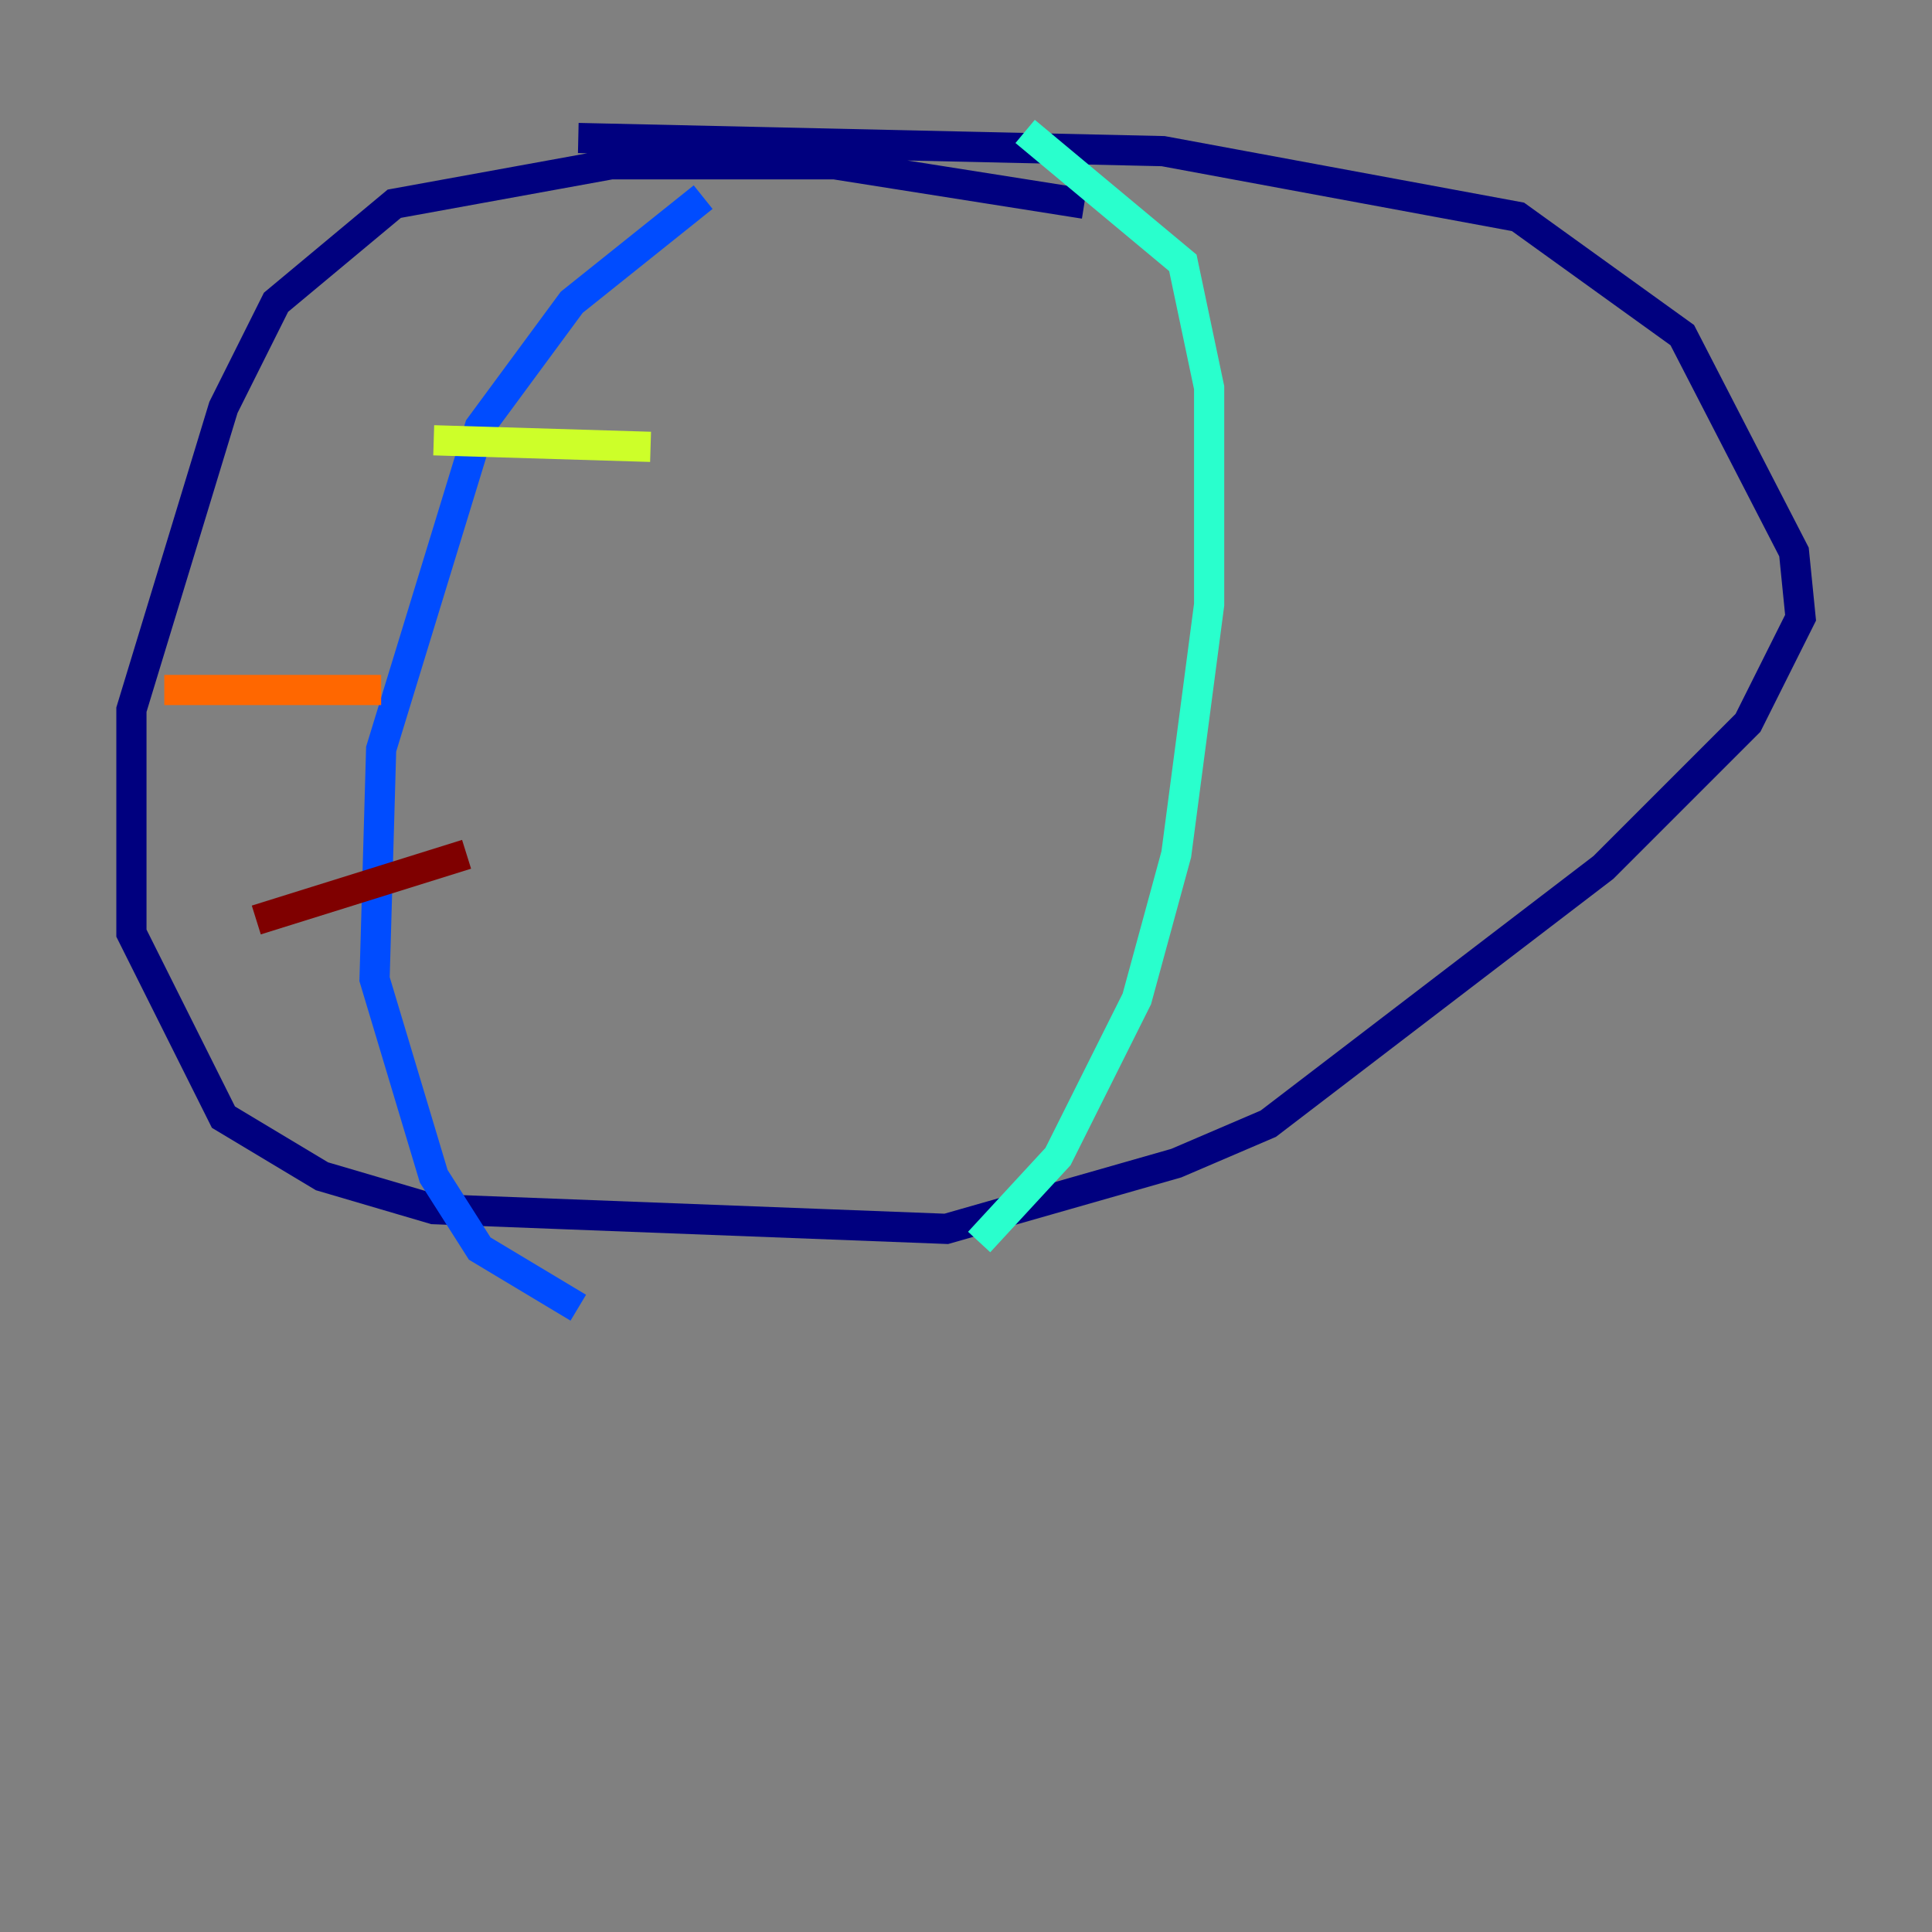 <?xml version="1.0" encoding="utf-8" ?>
<svg baseProfile="tiny" height="128" version="1.2" viewBox="0,0,128,128" width="128" xmlns="http://www.w3.org/2000/svg" xmlns:ev="http://www.w3.org/2001/xml-events" xmlns:xlink="http://www.w3.org/1999/xlink"><rect x="0" y="0" width="128" height="128" fill="#808080" stroke="none"/><defs /><polyline fill="none" points="71.837,13.497 55.292,10.884 40.49,10.884 26.122,13.497 18.286,20.027 14.803,26.993 8.707,47.02 8.707,61.823 14.803,74.014 21.333,77.932 28.735,80.109 62.694,81.415 77.932,77.061 84.027,74.449 106.231,57.469 115.809,47.891 119.293,40.925 118.857,36.571 111.456,22.204 100.571,14.367 77.061,10.014 38.313,9.143" stroke="#00007f" stroke-width="2" /><polyline fill="none" points="46.585,13.061 37.878,20.027 31.782,28.299 25.252,49.633 24.816,64.871 28.735,77.932 31.782,82.721 38.313,86.639" stroke="#004cff" stroke-width="2" /><polyline fill="none" points="67.918,8.707 78.367,17.415 80.109,25.687 80.109,40.054 77.932,56.599 75.32,66.177 70.095,76.626 64.871,82.286" stroke="#29ffcd" stroke-width="2" /><polyline fill="none" points="28.735,29.17 43.102,29.605" stroke="#cdff29" stroke-width="2" /><polyline fill="none" points="10.884,45.714 25.252,45.714" stroke="#ff6700" stroke-width="2" /><polyline fill="none" points="16.98,60.952 30.912,56.599" stroke="#7f0000" stroke-width="2" /></svg>